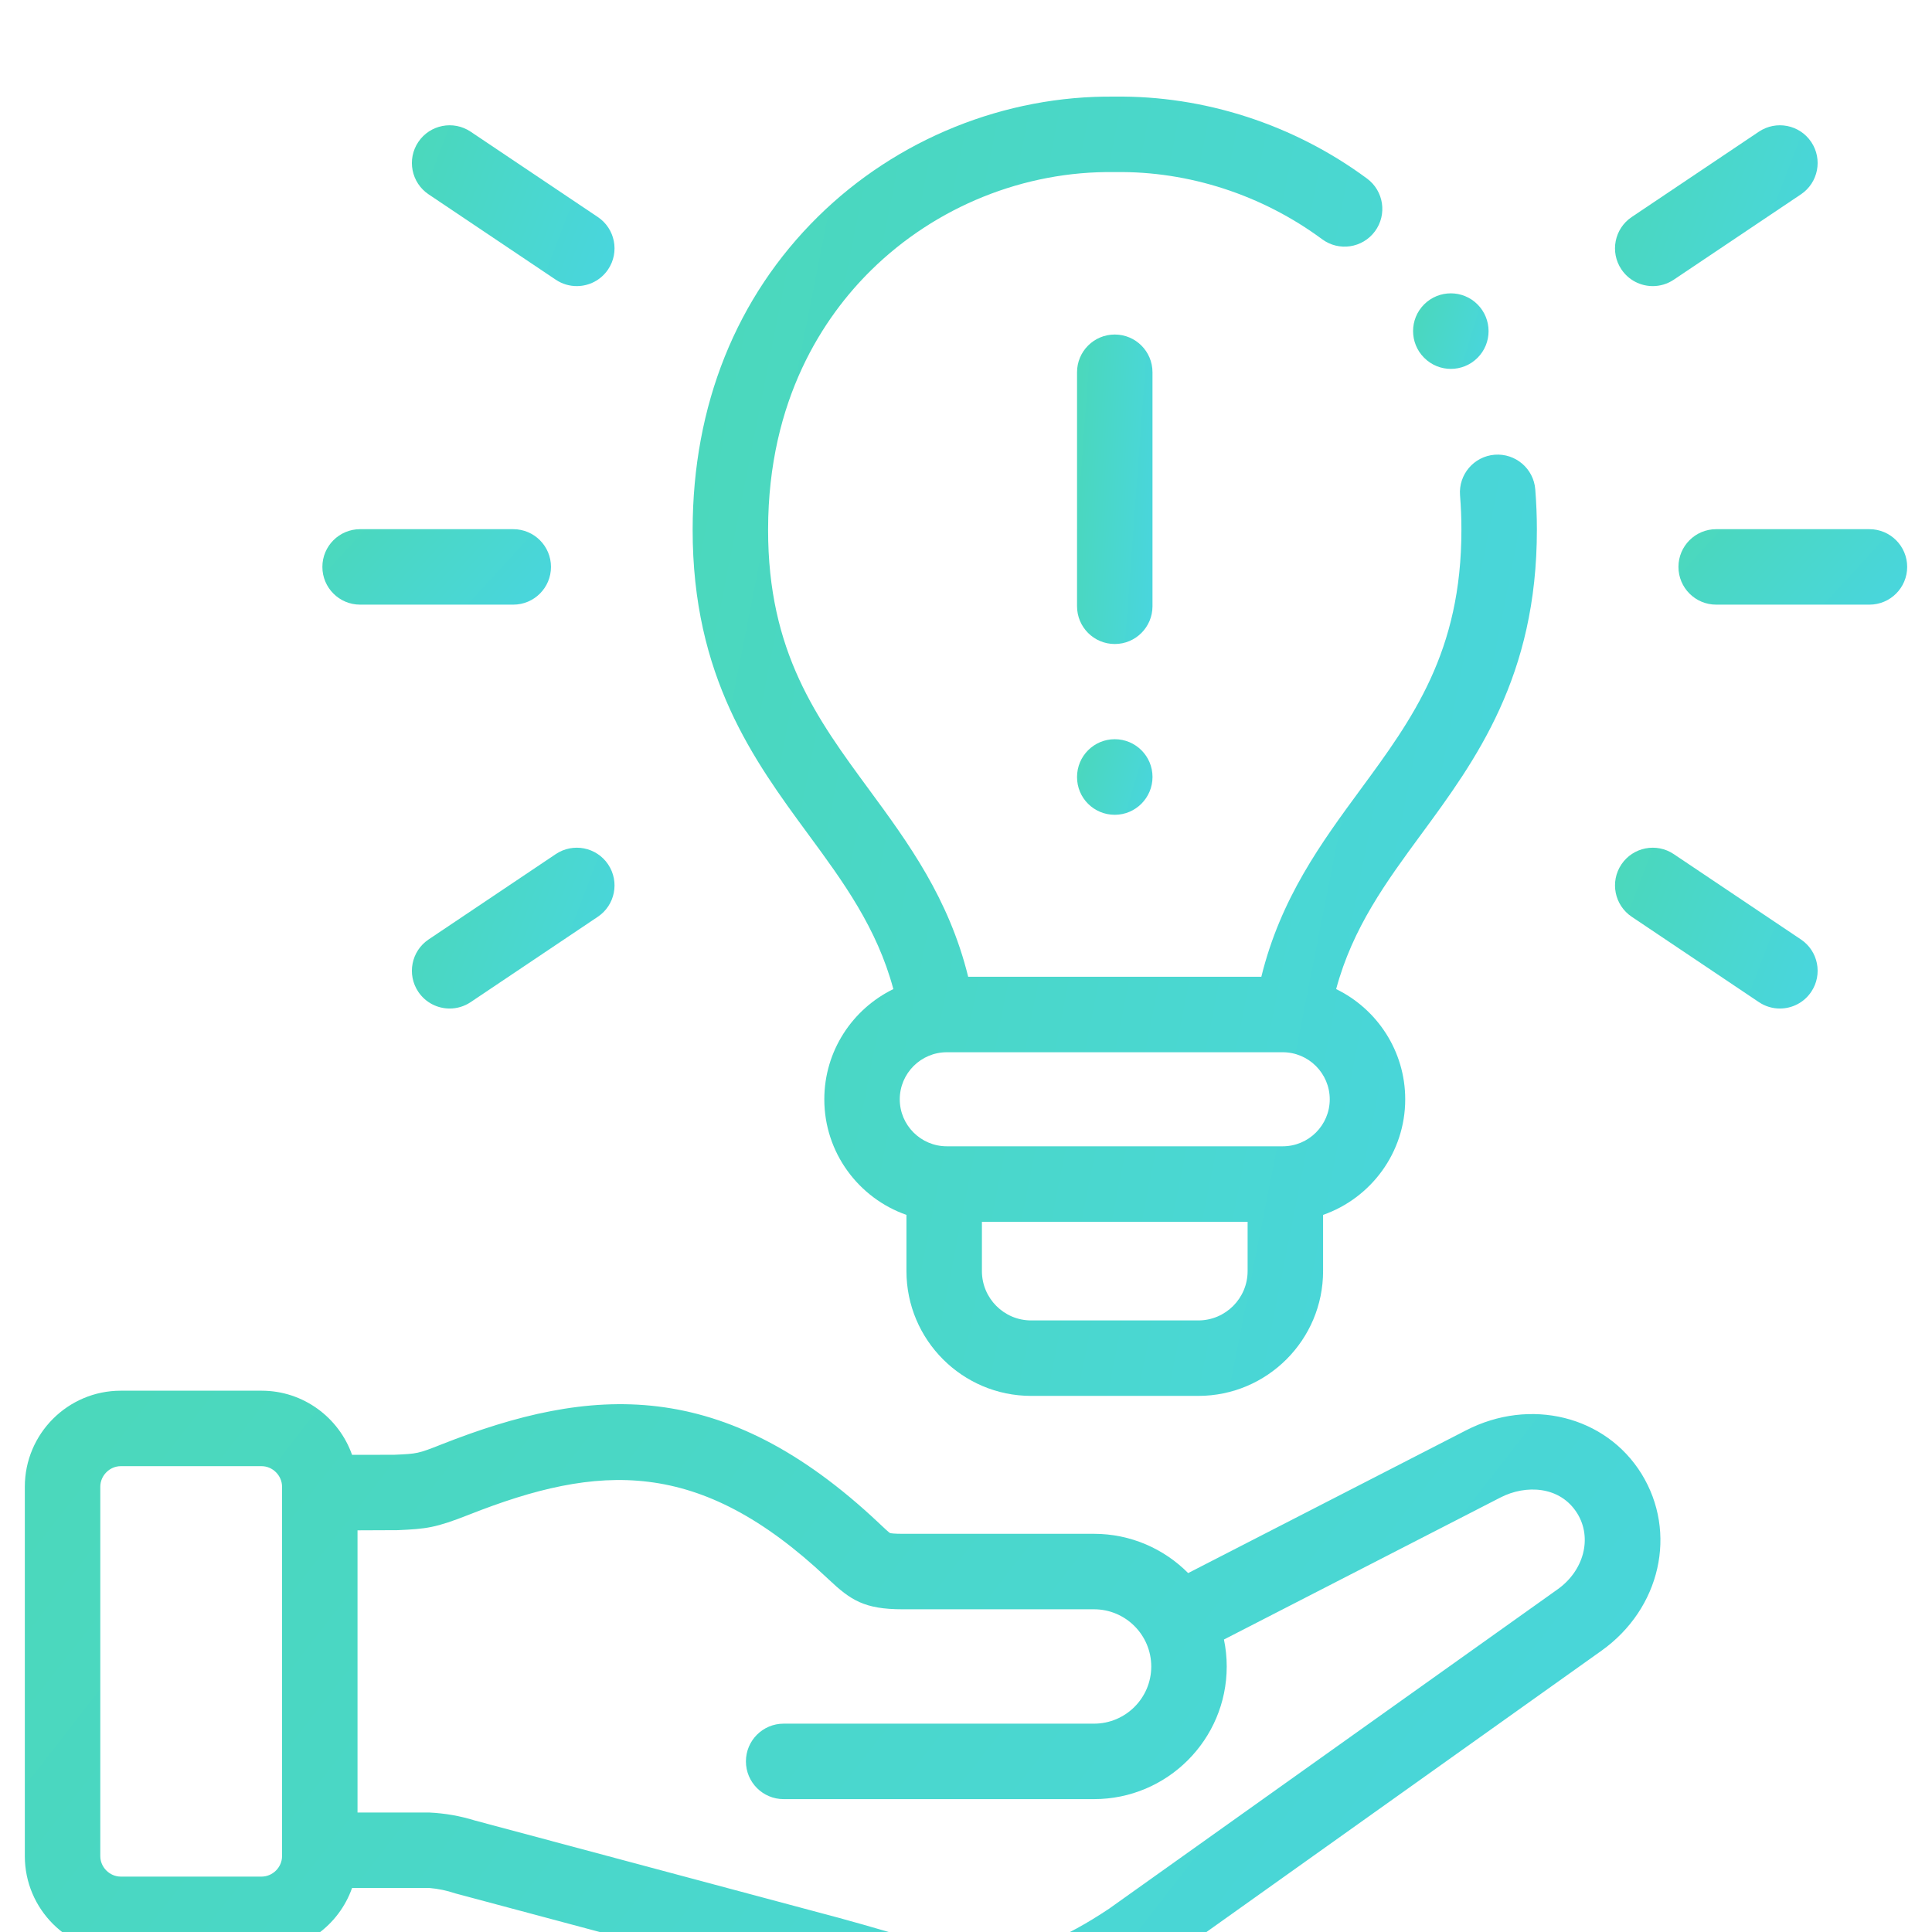 <svg width="80" height="80" viewBox="0 0 80 80" fill="none" xmlns="http://www.w3.org/2000/svg">
<g filter="url(#filter0_d)">
<path d="M60.703 55.229L49.199 61.138C48.203 60.135 46.823 59.512 45.301 59.512H37.374C37.021 59.512 36.892 59.49 36.853 59.481C36.781 59.432 36.602 59.264 36.457 59.127L36.381 59.055C29.928 52.979 24.476 53.364 18.275 55.812C17.305 56.195 17.286 56.196 16.324 56.239L14.578 56.242C14.033 54.697 12.56 53.586 10.833 53.586H5C2.81 53.586 1.028 55.37 1.028 57.562V72.859C1.028 75.049 2.81 76.831 5 76.831H10.832C12.56 76.831 14.033 75.722 14.578 74.178H17.786C18.149 74.209 18.503 74.283 18.848 74.4L33.931 78.433C34.592 78.612 35.198 78.788 35.784 78.959C37.732 79.525 39.37 80 41.077 80C43.006 80 45.024 79.393 47.678 77.622C47.691 77.613 47.705 77.604 47.718 77.595L66.315 64.352C68.759 62.608 69.472 59.46 67.972 57.028C66.489 54.631 63.363 53.858 60.703 55.229ZM11.679 72.859C11.679 73.318 11.291 73.706 10.832 73.706H5C4.541 73.706 4.153 73.318 4.153 72.859V57.562C4.153 57.101 4.541 56.711 5 56.711H10.832C11.292 56.711 11.679 57.101 11.679 57.562V72.859ZM64.501 61.808L45.924 75.036C42.143 77.553 40.534 77.085 36.656 75.958C36.056 75.784 35.436 75.604 34.743 75.416L19.656 71.381C19.049 71.193 18.425 71.084 17.785 71.053H14.804V59.368L16.467 59.361C17.656 59.307 18.024 59.27 19.422 58.719C24.797 56.597 28.944 56.345 34.24 61.332L34.315 61.402C35.227 62.261 35.792 62.637 37.374 62.637H45.301C46.608 62.637 47.671 63.7 47.671 65.007C47.671 66.312 46.608 67.373 45.301 67.373H32.449C31.586 67.373 30.887 68.072 30.887 68.935C30.887 69.798 31.586 70.498 32.449 70.498H45.301C48.331 70.498 50.796 68.035 50.796 65.007C50.796 64.624 50.756 64.25 50.681 63.889L62.133 58.007C63.177 57.469 64.605 57.525 65.313 58.67C65.938 59.683 65.588 61.032 64.501 61.808Z" fill="url(#paint0_linear)"/>
<path d="M36.992 36.956C35.301 37.78 34.133 39.516 34.133 41.521C34.133 43.731 35.556 45.614 37.534 46.306V48.633C37.534 51.483 39.85 53.801 42.697 53.801H49.619C52.468 53.801 54.786 51.483 54.786 48.633V46.306C56.764 45.614 58.187 43.73 58.187 41.521C58.187 39.516 57.019 37.779 55.327 36.956C56.011 34.414 57.398 32.521 58.857 30.536C61.101 27.482 63.644 24.021 63.639 17.924C63.639 17.379 63.616 16.821 63.572 16.263C63.504 15.403 62.752 14.763 61.891 14.829C61.03 14.898 60.389 15.651 60.457 16.511C60.495 16.986 60.514 17.462 60.514 17.925C60.519 22.997 58.488 25.76 56.339 28.686C54.708 30.905 53.029 33.194 52.229 36.446H40.09C39.29 33.194 37.611 30.906 35.98 28.686C33.829 25.761 31.799 22.998 31.805 17.925C31.812 12.517 34.129 9.101 36.072 7.188C38.747 4.554 42.412 3.073 46.138 3.126C46.153 3.126 46.167 3.126 46.182 3.126C49.218 3.08 52.263 4.069 54.748 5.907C55.442 6.42 56.42 6.273 56.933 5.579C57.446 4.885 57.3 3.907 56.606 3.394C53.58 1.157 49.871 -0.047 46.16 0.001C41.615 -0.054 37.141 1.751 33.88 4.962C30.485 8.305 28.687 12.787 28.681 17.922C28.673 24.021 31.217 27.483 33.462 30.538C34.921 32.522 36.308 34.414 36.992 36.956ZM51.661 48.633C51.661 49.76 50.745 50.676 49.619 50.676H42.697C41.573 50.676 40.659 49.76 40.659 48.633V46.591H51.661V48.633ZM39.207 39.571H53.113C54.188 39.571 55.062 40.446 55.062 41.521C55.062 42.593 54.188 43.466 53.113 43.466H39.207C38.132 43.466 37.257 42.593 37.257 41.521C37.257 40.446 38.132 39.571 39.207 39.571Z" fill="url(#paint1_linear)"/>
<path d="M47.722 11.414C47.722 10.551 47.023 9.852 46.16 9.852C45.297 9.852 44.598 10.551 44.598 11.414V21.104C44.598 21.967 45.297 22.667 46.16 22.667C47.023 22.667 47.722 21.967 47.722 21.104V11.414Z" fill="url(#paint2_linear)"/>
<path d="M46.16 26.609C45.297 26.609 44.598 27.309 44.598 28.172V28.181C44.598 29.044 45.297 29.739 46.16 29.739C47.023 29.739 47.723 29.035 47.723 28.172C47.723 27.309 47.023 26.609 46.16 26.609Z" fill="url(#paint3_linear)"/>
<path d="M77.409 17.912H71.063C70.2 17.912 69.501 18.612 69.501 19.474C69.501 20.337 70.2 21.037 71.063 21.037H77.409C78.272 21.037 78.972 20.337 78.972 19.474C78.972 18.612 78.272 17.912 77.409 17.912Z" fill="url(#paint4_linear)"/>
<path d="M68.438 7.847C68.737 7.847 69.04 7.761 69.307 7.582L74.573 4.047C75.289 3.566 75.48 2.596 74.999 1.879C74.518 1.163 73.548 0.972 72.831 1.453L67.565 4.987C66.849 5.468 66.658 6.439 67.139 7.155C67.441 7.604 67.934 7.847 68.438 7.847Z" fill="url(#paint5_linear)"/>
<path d="M74.573 34.901L69.307 31.367C68.591 30.886 67.62 31.077 67.139 31.793C66.658 32.51 66.85 33.48 67.566 33.961L72.832 37.496C73.099 37.675 73.401 37.761 73.701 37.761C74.204 37.761 74.698 37.518 74.999 37.069C75.48 36.352 75.29 35.382 74.573 34.901Z" fill="url(#paint6_linear)"/>
<path d="M14.911 21.037H21.253C22.116 21.037 22.815 20.337 22.815 19.474C22.815 18.612 22.116 17.912 21.253 17.912H14.911C14.048 17.912 13.349 18.612 13.349 19.474C13.349 20.337 14.048 21.037 14.911 21.037Z" fill="url(#paint7_linear)"/>
<path d="M17.747 4.047L23.013 7.582C23.28 7.761 23.583 7.847 23.882 7.847C24.386 7.847 24.88 7.604 25.181 7.155C25.662 6.439 25.471 5.468 24.755 4.987L19.489 1.453C18.773 0.972 17.802 1.163 17.321 1.879C16.84 2.596 17.031 3.566 17.747 4.047Z" fill="url(#paint8_linear)"/>
<path d="M23.013 31.367L17.747 34.901C17.031 35.382 16.84 36.353 17.321 37.069C17.622 37.518 18.116 37.761 18.62 37.761C18.919 37.761 19.222 37.675 19.489 37.496L24.755 33.961C25.471 33.48 25.662 32.51 25.181 31.793C24.7 31.077 23.73 30.886 23.013 31.367Z" fill="url(#paint9_linear)"/>
<path d="M58.975 10.818C59.279 11.123 59.678 11.275 60.076 11.275C60.476 11.275 60.877 11.122 61.182 10.816C61.792 10.206 61.79 9.214 61.18 8.604C60.57 7.994 59.581 7.994 58.97 8.604C58.36 9.214 58.36 10.204 58.97 10.814L58.975 10.818Z" fill="url(#paint10_linear)"/>
</g>
<defs>
<filter id="filter0_d" x="-2.972" y="0" width="85.943" height="88" filterUnits="userSpaceOnUse" color-interpolation-filters="sRGB">
<feFlood flood-opacity="0" result="BackgroundImageFix"/>
<feColorMatrix in="SourceAlpha" type="matrix" values="0 0 0 0 0 0 0 0 0 0 0 0 0 0 0 0 0 0 127 0"/>
<feOffset dy="4"/>
<feGaussianBlur stdDeviation="2"/>
<feColorMatrix type="matrix" values="0 0 0 0 0 0 0 0 0 0 0 0 0 0 0 0 0 0 0.25 0"/>
<feBlend mode="normal" in2="BackgroundImageFix" result="effect1_dropShadow"/>
<feBlend mode="normal" in="SourceGraphic" in2="effect1_dropShadow" result="shape"/>
</filter>
<linearGradient id="paint0_linear" x1="-11.617" y1="53.586" x2="51.609" y2="102.796" gradientUnits="userSpaceOnUse">
<stop stop-color="#4BD8B5"/>
<stop offset="1" stop-color="#49D6DF"/>
</linearGradient>
<linearGradient id="paint1_linear" x1="22.153" y1="-2.82846e-07" x2="72.597" y2="9.95" gradientUnits="userSpaceOnUse">
<stop stop-color="#4BD8B5"/>
<stop offset="1" stop-color="#49D6DF"/>
</linearGradient>
<linearGradient id="paint2_linear" x1="44.014" y1="9.852" x2="48.673" y2="10.196" gradientUnits="userSpaceOnUse">
<stop stop-color="#4BD8B5"/>
<stop offset="1" stop-color="#49D6DF"/>
</linearGradient>
<linearGradient id="paint3_linear" x1="44.014" y1="26.609" x2="48.305" y2="27.91" gradientUnits="userSpaceOnUse">
<stop stop-color="#4BD8B5"/>
<stop offset="1" stop-color="#49D6DF"/>
</linearGradient>
<linearGradient id="paint4_linear" x1="67.732" y1="17.912" x2="75.421" y2="24.987" gradientUnits="userSpaceOnUse">
<stop stop-color="#4BD8B5"/>
<stop offset="1" stop-color="#49D6DF"/>
</linearGradient>
<linearGradient id="paint5_linear" x1="65.307" y1="1.188" x2="76.28" y2="5.385" gradientUnits="userSpaceOnUse">
<stop stop-color="#4BD8B5"/>
<stop offset="1" stop-color="#49D6DF"/>
</linearGradient>
<linearGradient id="paint6_linear" x1="65.307" y1="31.102" x2="76.281" y2="35.299" gradientUnits="userSpaceOnUse">
<stop stop-color="#4BD8B5"/>
<stop offset="1" stop-color="#49D6DF"/>
</linearGradient>
<linearGradient id="paint7_linear" x1="11.581" y1="17.912" x2="19.27" y2="24.983" gradientUnits="userSpaceOnUse">
<stop stop-color="#4BD8B5"/>
<stop offset="1" stop-color="#49D6DF"/>
</linearGradient>
<linearGradient id="paint8_linear" x1="15.489" y1="1.188" x2="26.462" y2="5.385" gradientUnits="userSpaceOnUse">
<stop stop-color="#4BD8B5"/>
<stop offset="1" stop-color="#49D6DF"/>
</linearGradient>
<linearGradient id="paint9_linear" x1="15.489" y1="31.102" x2="26.462" y2="35.299" gradientUnits="userSpaceOnUse">
<stop stop-color="#4BD8B5"/>
<stop offset="1" stop-color="#49D6DF"/>
</linearGradient>
<linearGradient id="paint10_linear" x1="57.929" y1="8.146" x2="62.221" y2="9.448" gradientUnits="userSpaceOnUse">
<stop stop-color="#4BD8B5"/>
<stop offset="1" stop-color="#49D6DF"/>
</linearGradient>
</defs>
</svg>
